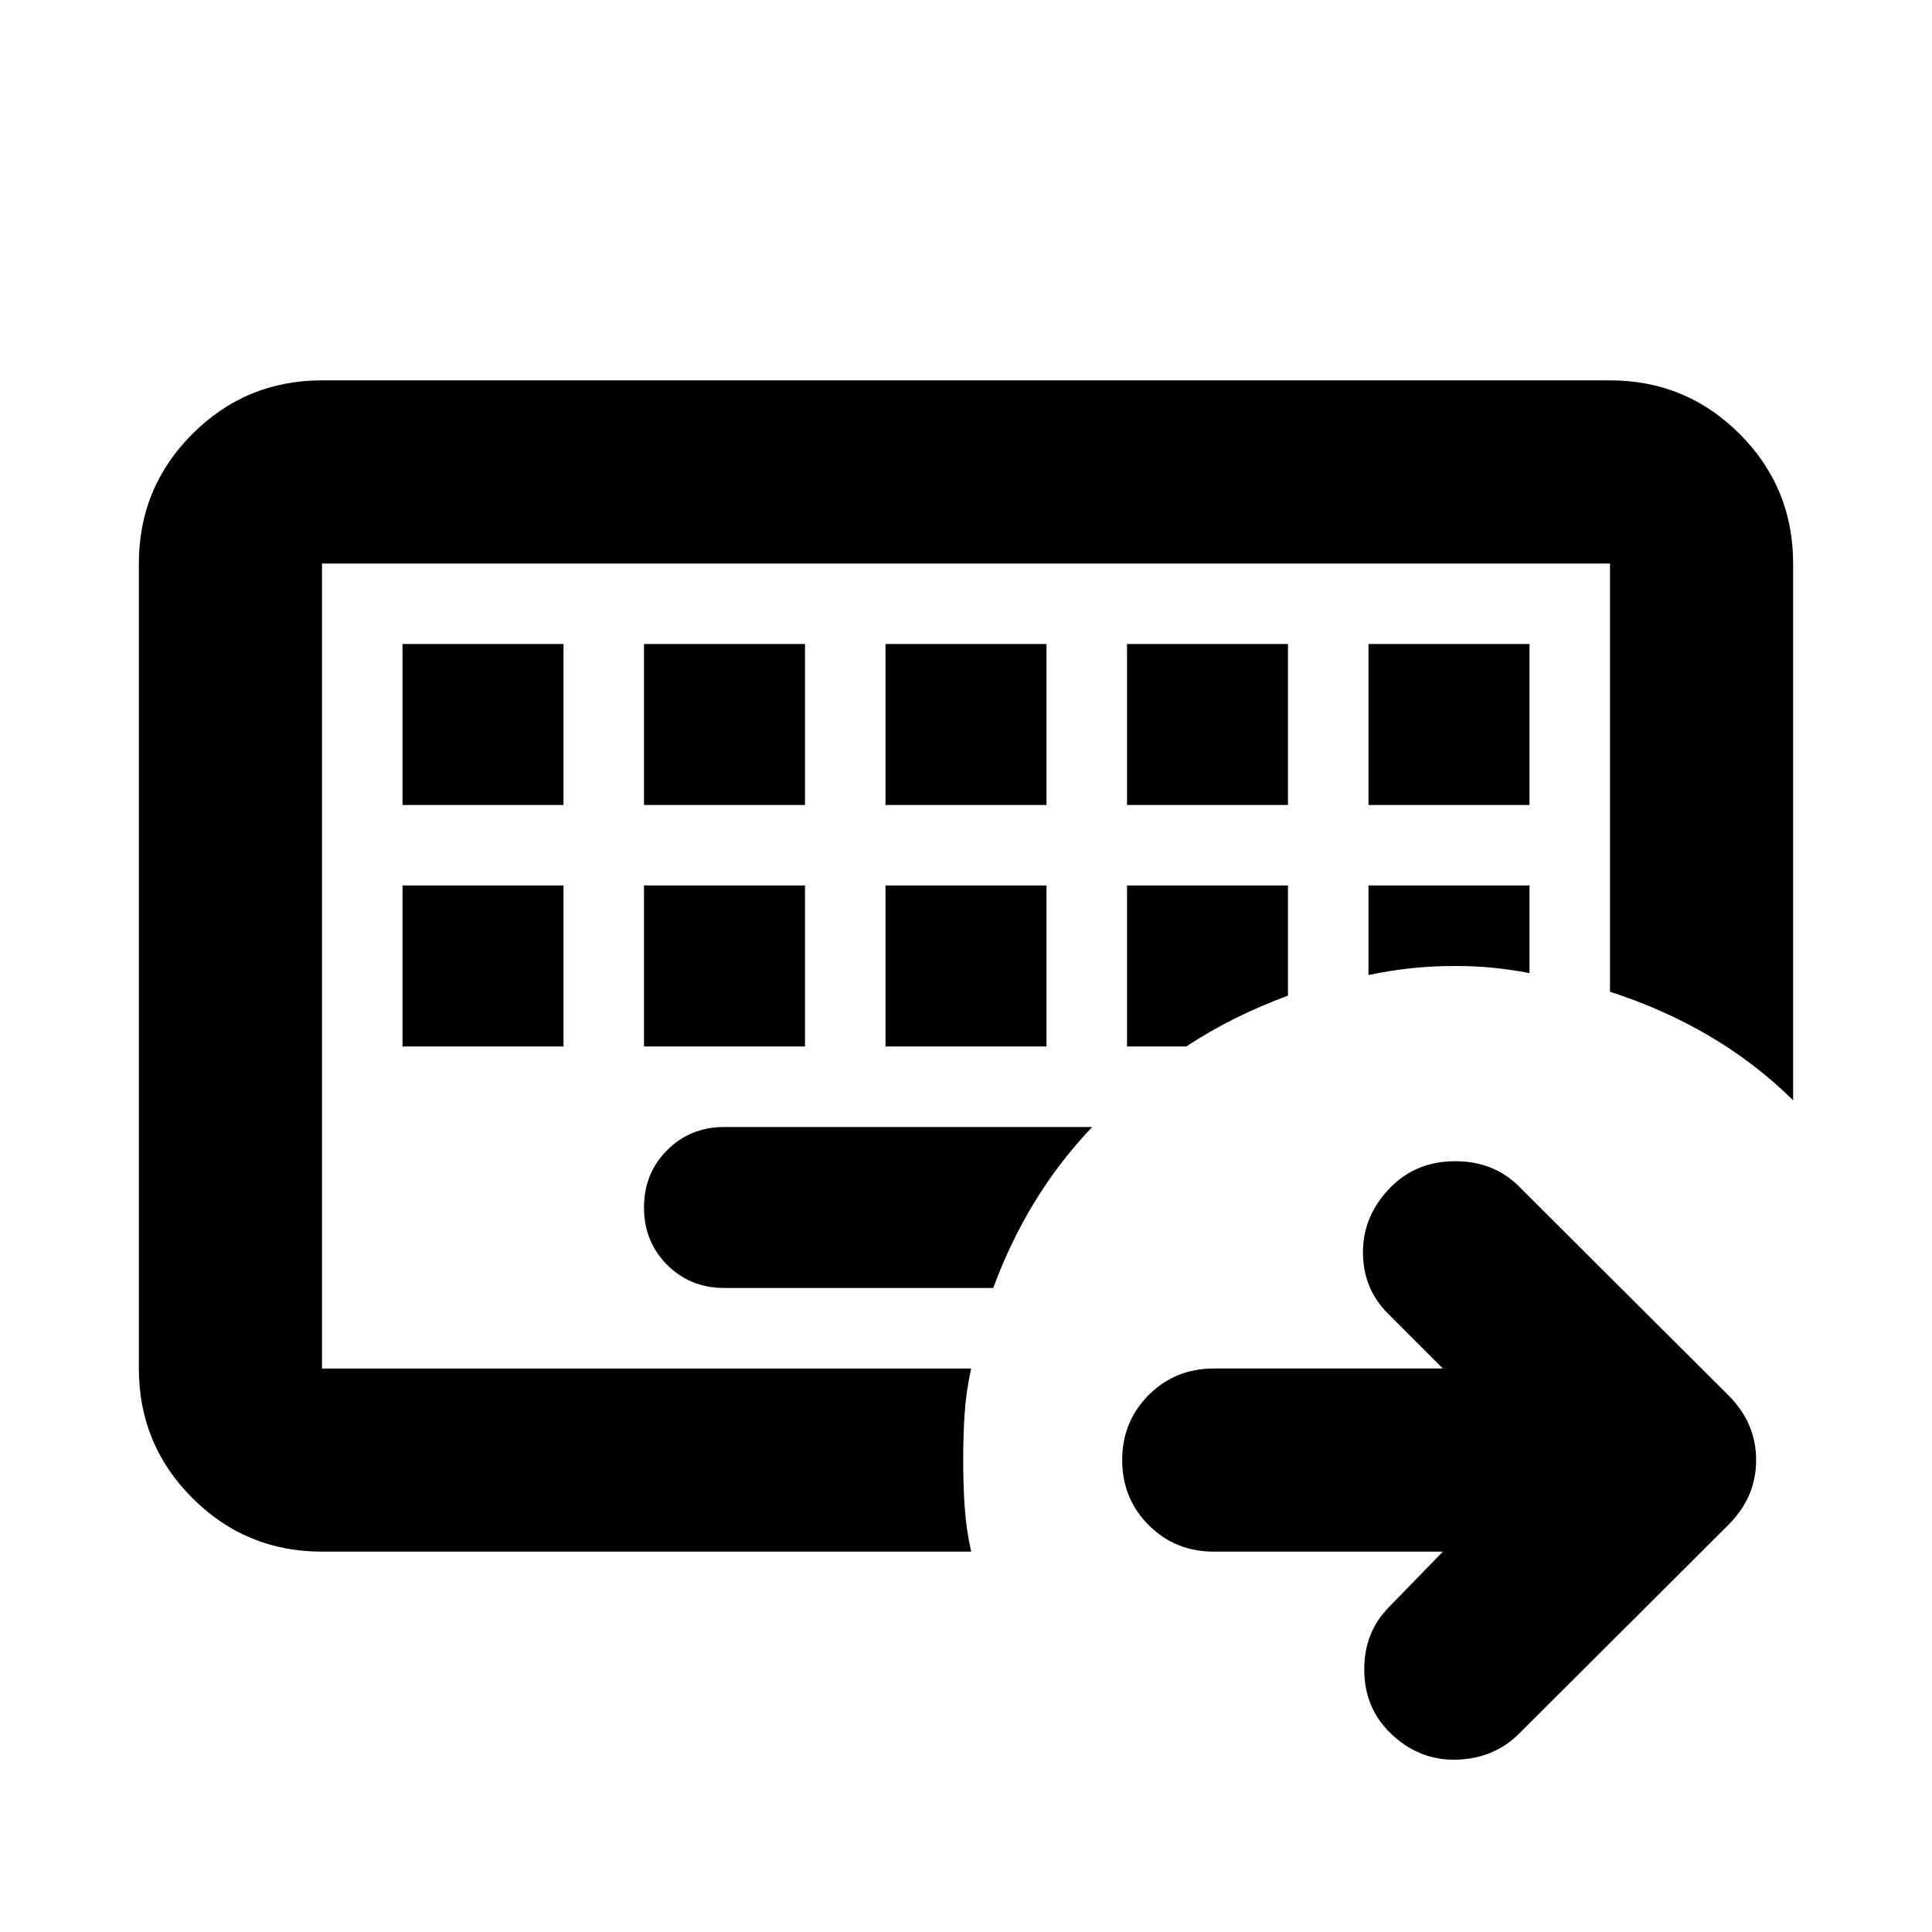 <svg aria-hidden="true" viewBox="0 -960 960 960" fill="currentColor">
  <path d="M160-280v-400 400Zm0 91q-37.783 0-64.391-26.609-26.61-26.608-26.61-64.391v-400q0-37.783 26.61-64.391Q122.217-771 160-771h640q37.783 0 64.391 26.609Q891-717.783 891-680v266.739q-18.913-18.63-41.782-32.043-22.87-13.413-49.218-21.892V-680H160v400h322.565q-2.478 11.196-3.217 22.13-.739 10.935-.739 23.37t.739 23.37q.739 10.935 3.217 22.13H160Zm200-131h133.522q8.478-23 20.717-43 12.239-20 28.478-37H360q-17 0-28.5 11.5T320-360q0 17 11.5 28.5T360-320ZM200-520v80h80v-80h-80Zm120 0v80h80v-80h-80Zm120 0v80h80v-80h-80Zm120 0v80h29.435q11.761-7.761 24.402-14.022 12.641-6.261 26.163-11.261V-520h-80Zm120 0v44.478q10.717-2.239 21.054-3.358 10.337-1.12 22.055-1.12 10.043 0 18.826.88 8.782.881 18.065 2.642V-520h-80ZM200-640v80h80v-80h-80Zm120 0v80h80v-80h-80Zm120 0v80h80v-80h-80Zm120 0v80h80v-80h-80Zm120 0v80h80v-80h-80Zm36.956 451H603.109q-19.152 0-32.326-13.174T557.609-234.5q0-19.152 13.174-32.326T603.109-280h113.847l-27.391-27.391q-12.435-12.435-12.315-30.728.12-18.294 14.033-32.207Q703.957-383 723.109-383t31.826 12.674l104 103.761q13.674 13.674 13.674 32.065t-13.674 32.065l-104 103.761Q742.261-86 723.37-85.619q-18.892.38-33.044-13.772-12.435-12.435-12.435-31.109t12.435-31.109L716.956-189Z"/>
</svg>
